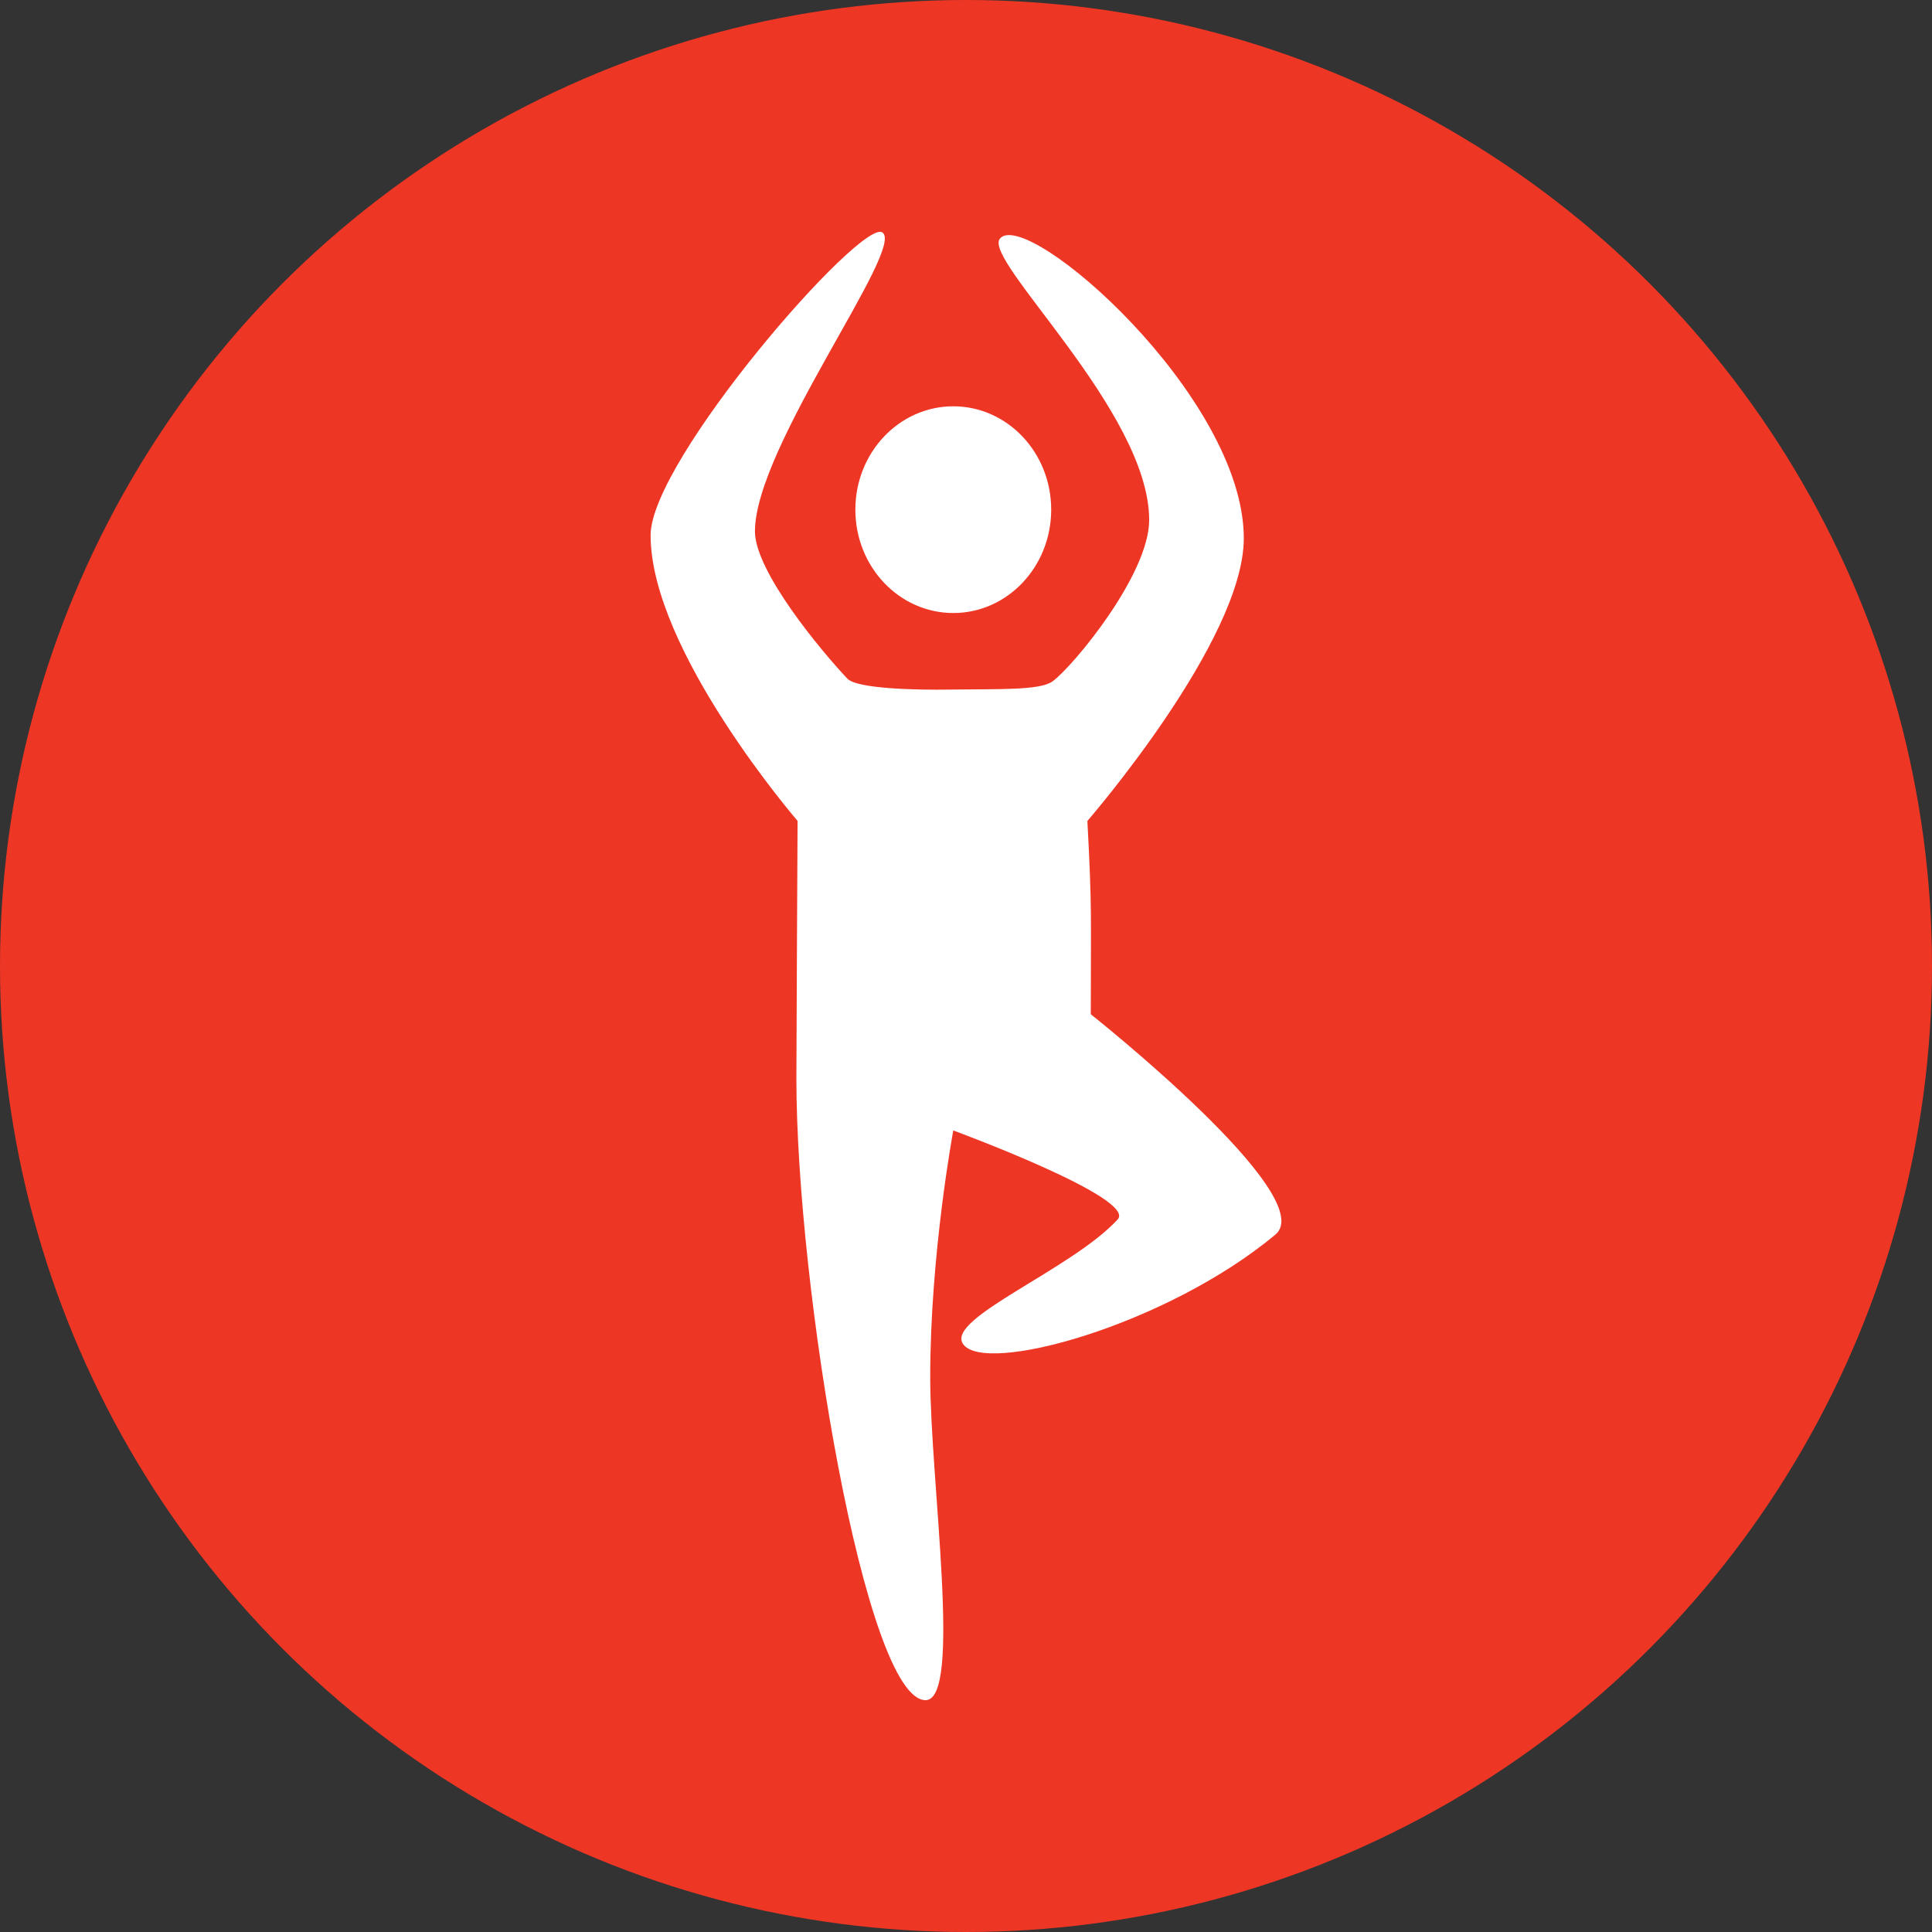 <svg width="100" height="100" viewBox="0 0 100 100" fill="none" xmlns="http://www.w3.org/2000/svg">
<rect x="0" y="0" width="100" height="100" fill="#333333" stroke="none"/>
<circle cx="50" cy="50" r="50" fill="#EE3625"/>
<g clip-path="url(#clip0_1_177)">
<path d="M49.342 31.73C52.141 31.73 54.41 29.334 54.41 26.38C54.41 23.425 52.141 21.03 49.342 21.03C46.542 21.03 44.273 23.425 44.273 26.38C44.273 29.334 46.542 31.73 49.342 31.73Z" fill="white"/>
<path d="M51.76 12.345C50.812 13.443 59.481 21.278 59.481 26.917C59.481 29.738 55.553 34.477 54.488 35.262C53.837 35.743 51.718 35.657 49.157 35.693C47.541 35.719 44.368 35.663 43.859 35.126C42.526 33.719 39.076 29.584 39.076 27.504C39.076 23.116 46.884 12.826 45.671 12.03C44.57 11.301 33.675 23.804 33.675 27.702C33.675 33.68 41.282 42.489 41.282 42.489C41.282 42.489 41.221 54.564 41.221 55.824C41.221 66.662 44.802 88 47.907 88C49.82 88 48.148 76.657 48.148 71.283C48.148 64.898 49.342 58.512 49.342 58.512C49.342 58.512 58.866 62.015 57.851 63.118C55.47 65.706 48.995 68.217 49.834 69.545C50.89 71.216 60.376 68.604 66.014 63.903C68.377 61.935 56.459 52.498 56.459 52.498C56.459 47.237 56.529 47.113 56.283 42.492C56.283 42.492 64.379 33.17 64.379 27.861C64.379 20.496 53.152 10.728 51.76 12.345Z" fill="white"/>
</g>
<defs>
<clipPath id="clip0_1_177">
<rect width="72" height="76" fill="white" transform="translate(14 12)"/>
</clipPath>
</defs>
</svg>

